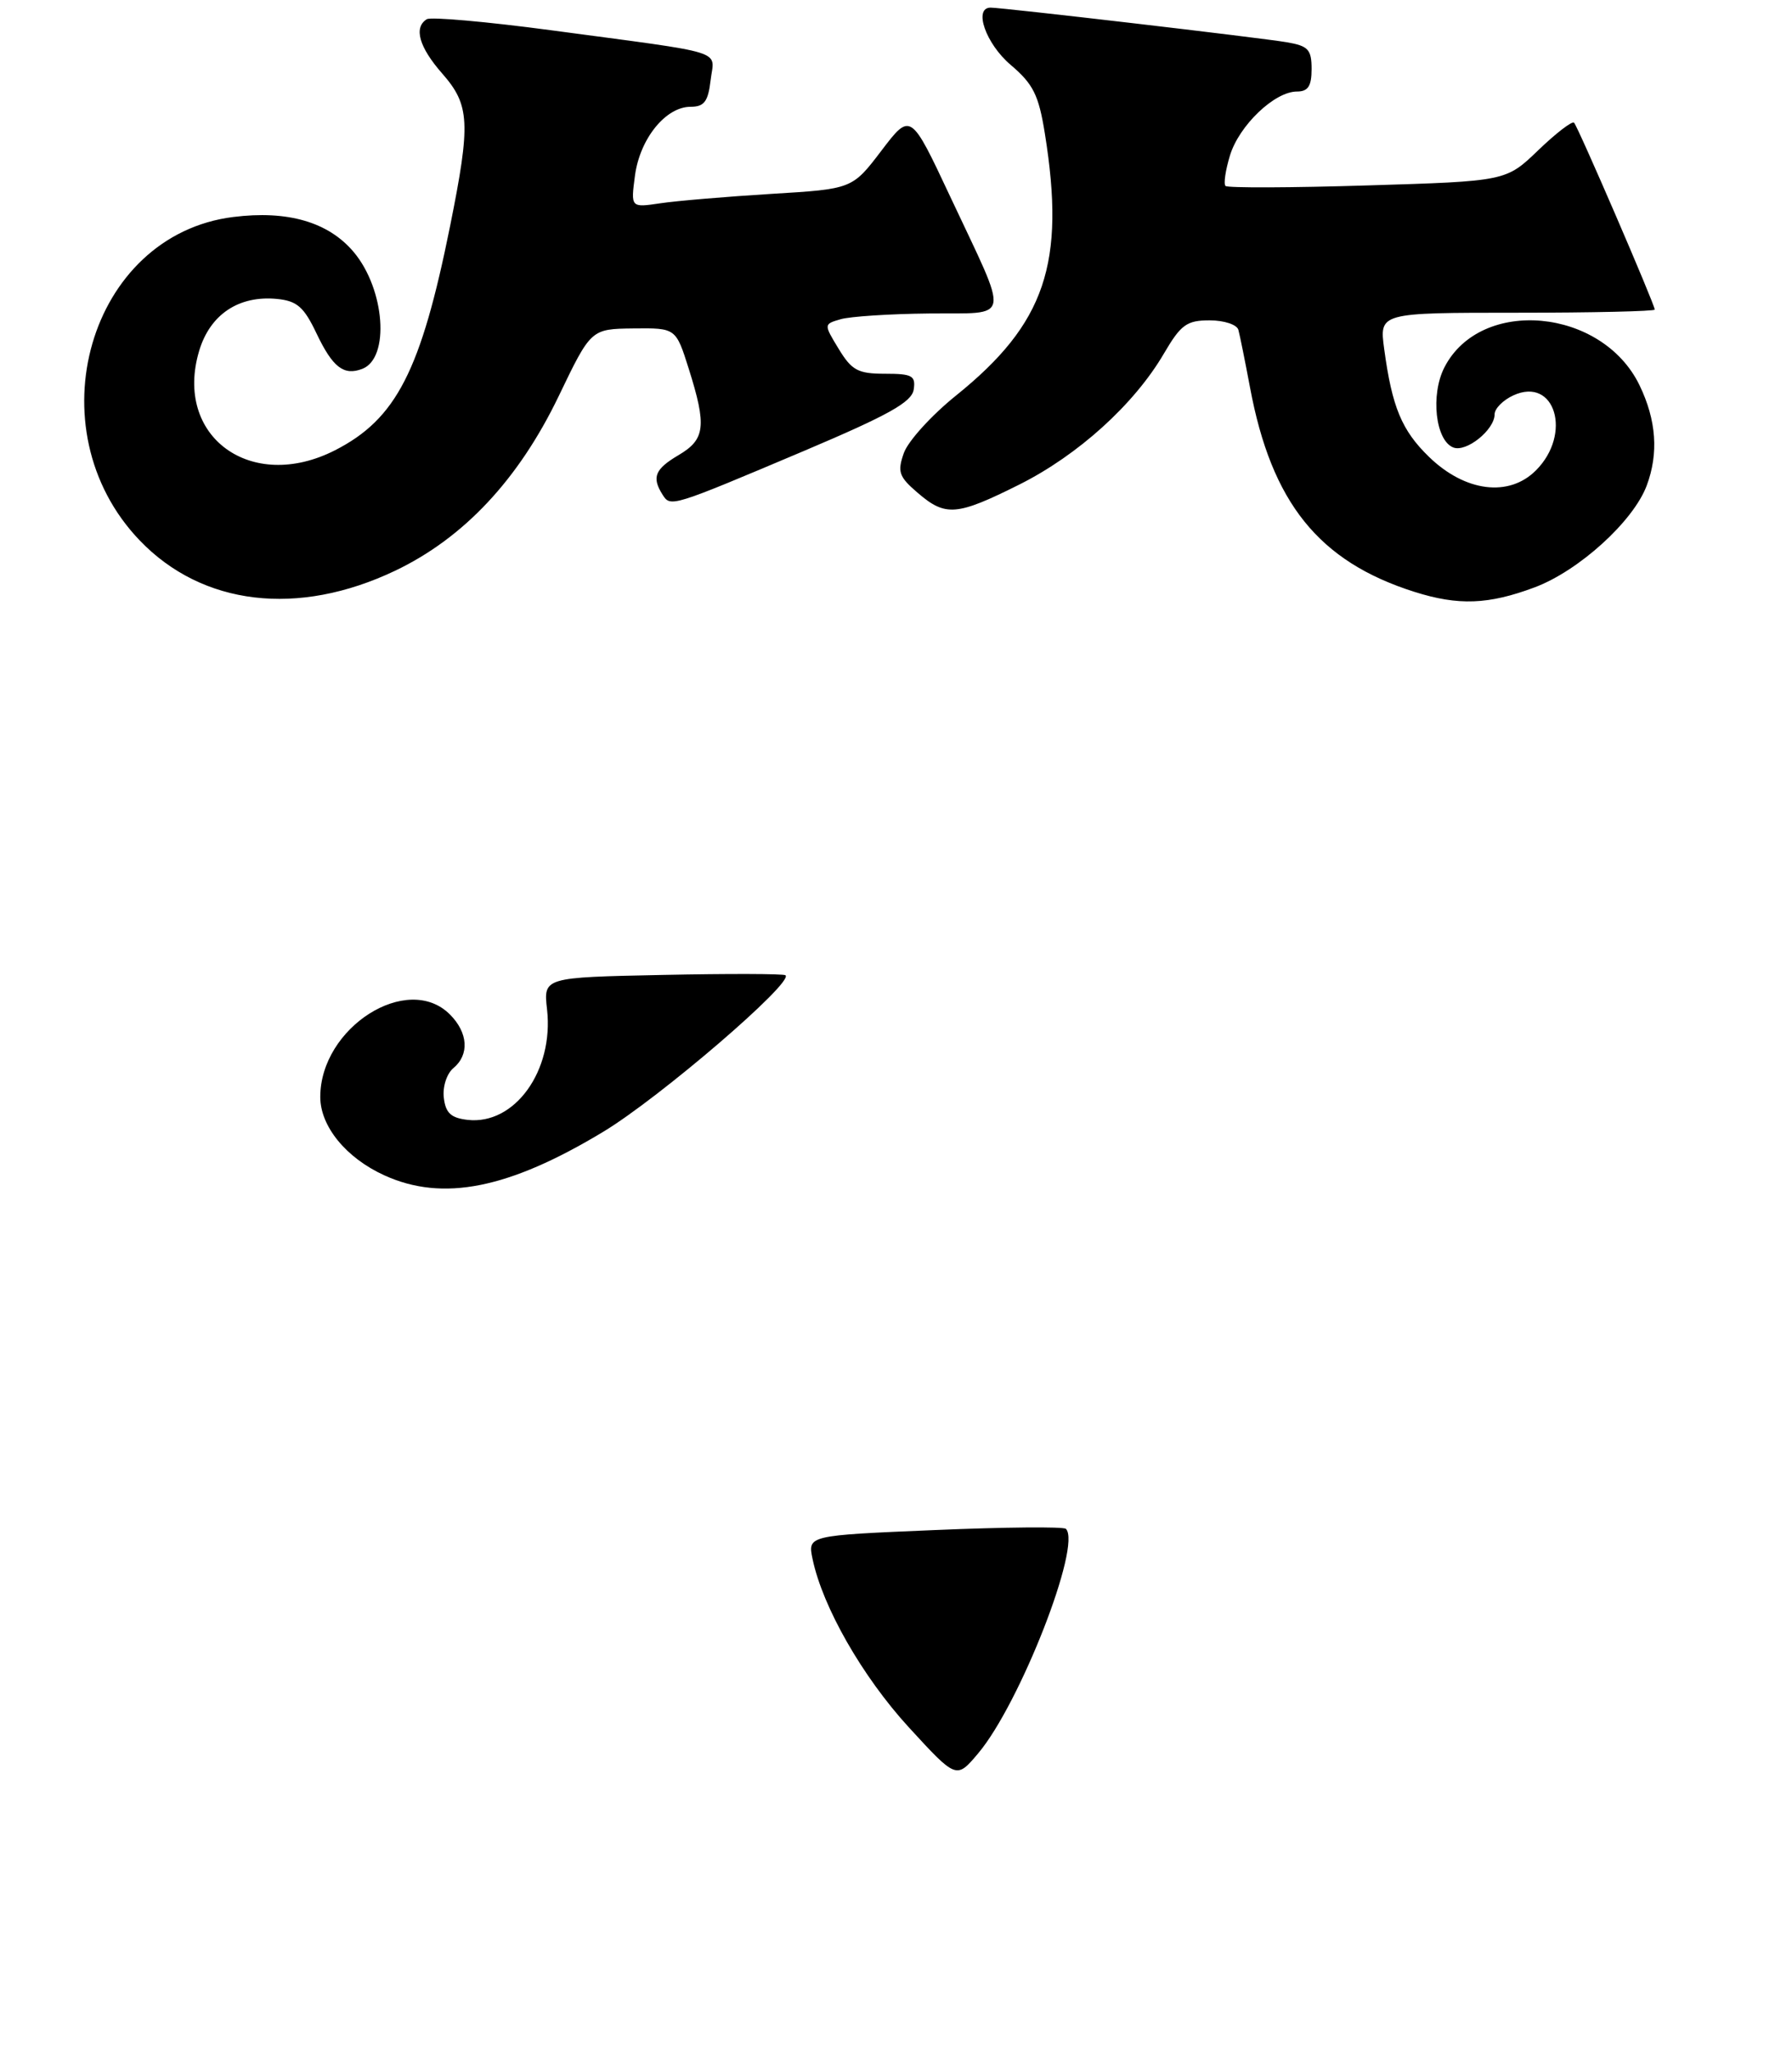 <?xml version="1.0" encoding="UTF-8" standalone="no"?>
<!DOCTYPE svg PUBLIC "-//W3C//DTD SVG 1.1//EN" "http://www.w3.org/Graphics/SVG/1.1/DTD/svg11.dtd" >
<svg xmlns="http://www.w3.org/2000/svg" xmlns:xlink="http://www.w3.org/1999/xlink" version="1.1" viewBox="0 0 235 269">
 <g >
 <path fill="currentColor"
d=" M 51.83 74.82 C 60.83 70.52 68.00 62.87 73.26 51.95 C 77.50 43.13 77.50 43.13 83.07 43.06 C 88.63 43.00 88.63 43.00 90.32 48.34 C 92.69 55.86 92.49 57.60 89.00 59.66 C 85.88 61.50 85.44 62.57 86.89 64.86 C 87.94 66.51 88.00 66.49 105.50 59.09 C 116.52 54.42 119.57 52.72 119.82 51.08 C 120.10 49.26 119.63 49.00 116.05 49.00 C 112.52 49.00 111.70 48.56 109.99 45.75 C 108.01 42.50 108.01 42.50 110.25 41.85 C 111.49 41.49 116.69 41.15 121.82 41.10 C 132.75 40.98 132.47 42.52 124.63 25.82 C 119.42 14.72 119.42 14.72 115.59 19.75 C 111.76 24.78 111.76 24.78 101.13 25.42 C 95.28 25.78 88.75 26.33 86.60 26.65 C 82.71 27.23 82.71 27.23 83.27 23.01 C 83.92 18.18 87.30 14.00 90.56 14.00 C 92.35 14.00 92.86 13.32 93.19 10.51 C 93.66 6.45 95.78 7.12 72.22 3.96 C 63.82 2.84 56.50 2.19 55.97 2.52 C 54.22 3.60 54.95 6.18 58.00 9.65 C 61.62 13.77 61.74 16.13 59.03 29.61 C 55.20 48.63 51.97 54.93 43.94 59.03 C 32.92 64.65 22.76 57.22 26.12 45.99 C 27.55 41.22 31.32 38.71 36.31 39.19 C 38.95 39.45 39.85 40.23 41.50 43.70 C 43.63 48.17 45.08 49.29 47.51 48.36 C 51.15 46.96 50.49 37.93 46.39 33.05 C 43.08 29.11 37.72 27.55 30.58 28.45 C 11.68 30.81 4.32 56.23 18.31 70.84 C 26.52 79.41 39.07 80.90 51.83 74.82 Z  M 201.24 77.01 C 207.04 74.84 214.18 68.36 215.94 63.68 C 217.53 59.45 217.22 55.09 215.00 50.50 C 210.10 40.38 194.20 38.91 189.43 48.14 C 187.57 51.73 188.24 57.77 190.59 58.67 C 192.30 59.33 196.00 56.35 196.00 54.32 C 196.00 53.57 197.11 52.45 198.47 51.83 C 203.93 49.34 206.20 56.89 201.42 61.67 C 197.88 65.22 192.13 64.49 187.40 59.90 C 183.82 56.43 182.55 53.37 181.52 45.75 C 180.88 41.00 180.88 41.00 198.94 41.00 C 208.87 41.00 217.00 40.81 217.00 40.59 C 217.00 39.92 206.93 16.59 206.42 16.09 C 206.17 15.83 204.06 17.45 201.73 19.69 C 197.50 23.76 197.50 23.76 179.35 24.31 C 169.37 24.62 160.98 24.65 160.71 24.38 C 160.44 24.11 160.71 22.31 161.30 20.37 C 162.51 16.43 167.15 12.00 170.08 12.00 C 171.54 12.00 172.00 11.29 172.00 9.05 C 172.00 6.49 171.56 6.02 168.75 5.54 C 165.32 4.95 131.48 1.00 129.91 1.00 C 127.62 1.00 129.27 5.73 132.53 8.50 C 135.50 11.02 136.21 12.45 137.02 17.50 C 139.76 34.54 137.09 42.42 125.37 51.86 C 122.15 54.45 119.08 57.84 118.53 59.39 C 117.66 61.86 117.88 62.50 120.33 64.60 C 124.00 67.76 125.44 67.64 133.67 63.53 C 141.38 59.67 148.74 53.01 152.63 46.36 C 154.86 42.55 155.63 42.00 158.63 42.00 C 160.53 42.00 162.22 42.56 162.40 43.25 C 162.59 43.94 163.27 47.32 163.92 50.77 C 166.74 65.92 172.95 73.63 185.50 77.60 C 191.25 79.42 195.20 79.27 201.24 77.01 Z  M 119.17 226.45 C 113.10 219.82 107.88 210.70 106.56 204.40 C 105.91 201.30 105.91 201.30 122.57 200.60 C 131.73 200.21 139.48 200.14 139.78 200.44 C 141.89 202.55 133.74 223.40 128.27 229.88 C 125.42 233.26 125.42 233.26 119.17 226.45 Z  M 50.42 154.10 C 45.39 151.82 42.00 147.67 42.00 143.82 C 42.00 134.71 53.44 127.44 59.00 133.00 C 61.39 135.39 61.58 138.28 59.45 140.04 C 58.59 140.76 58.03 142.48 58.20 143.91 C 58.43 145.92 59.14 146.57 61.31 146.82 C 67.49 147.53 72.64 140.38 71.74 132.35 C 71.26 128.14 71.26 128.14 86.88 127.82 C 95.47 127.64 102.72 127.66 103.00 127.86 C 104.20 128.72 86.48 143.95 79.08 148.40 C 66.71 155.86 58.07 157.58 50.42 154.10 Z "/>
</g>
</svg>